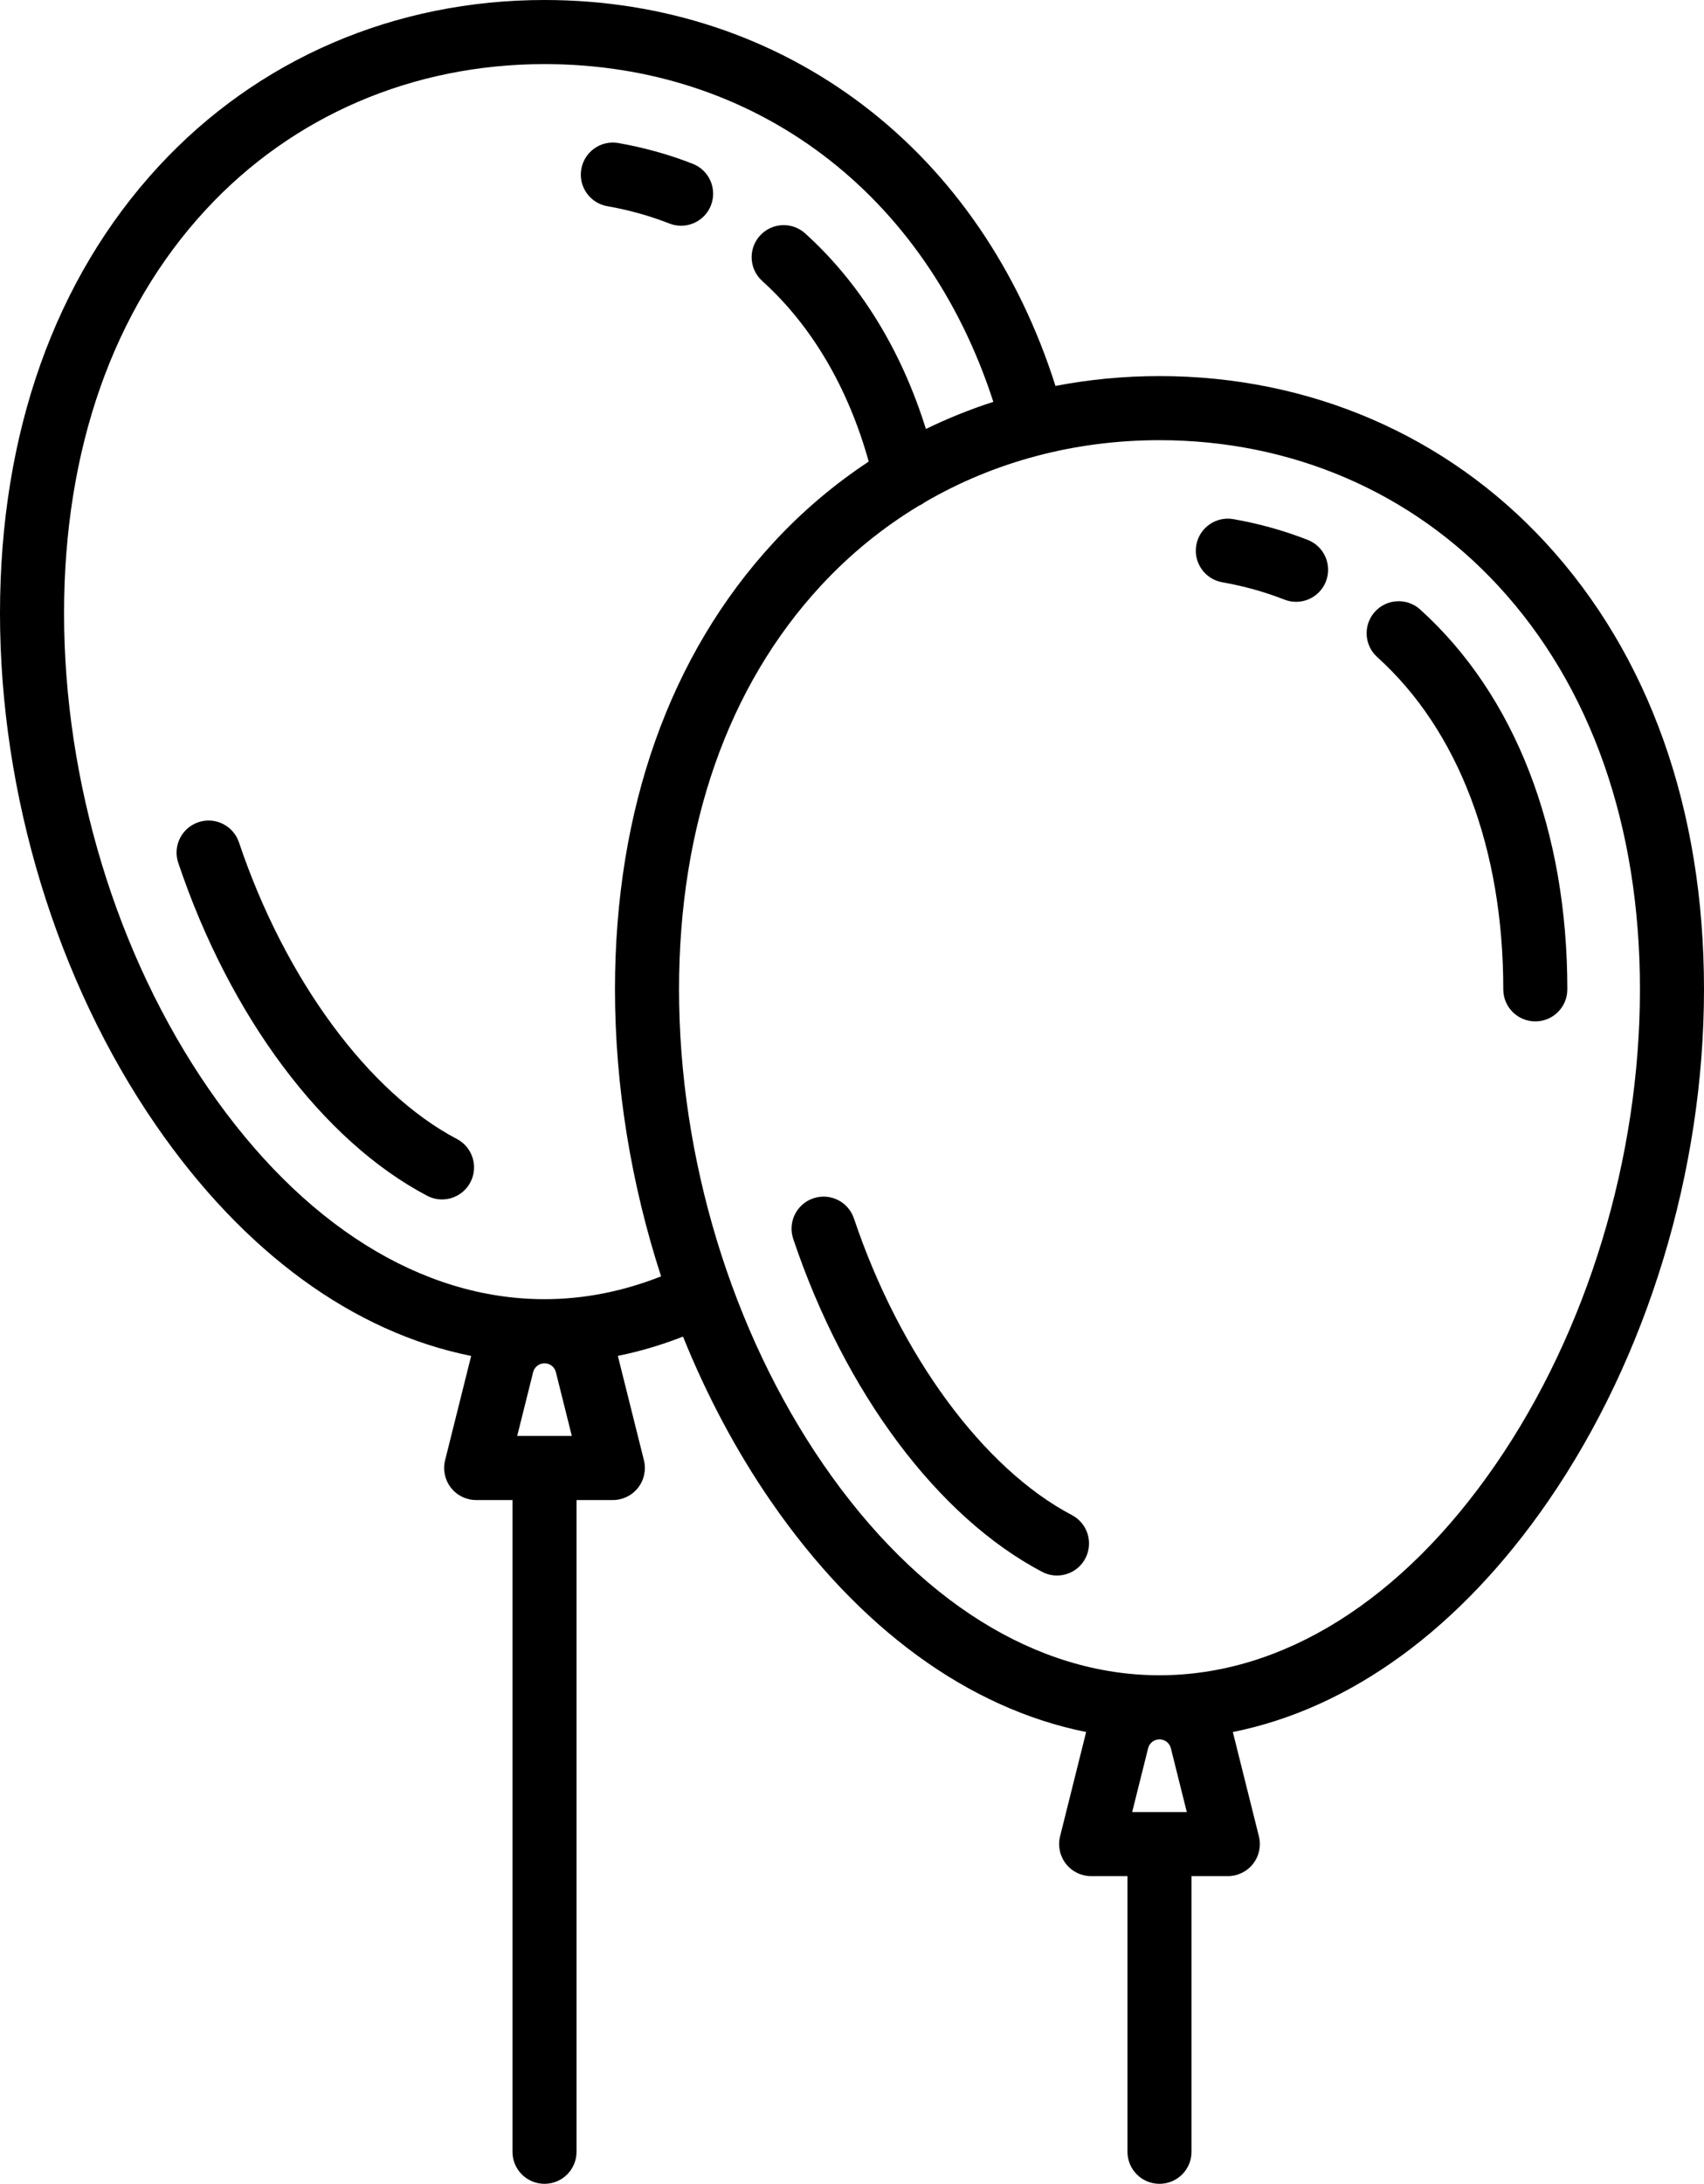 <?xml version="1.0" encoding="UTF-8" standalone="no"?>
<svg width="399px" height="511px" viewBox="0 0 399 511" version="1.1" xmlns="http://www.w3.org/2000/svg" xmlns:xlink="http://www.w3.org/1999/xlink">
    <!-- Generator: Sketch 3.8.3 (29802) - http://www.bohemiancoding.com/sketch -->
    <title>balloons</title>
    <desc>Created with Sketch.</desc>
    <defs></defs>
    <g id="Page-1" stroke="none" stroke-width="1" fill="none" fill-rule="evenodd">
        <g id="balloons" fill="#000000">
            <g id="Group">
                <path d="M361.862,126.931 C338.67,101.826 306.579,88 271.5,88 C263.187,88 255.044,88.786 247.145,90.305 C238.571,63.274 223.133,40.655 202.323,24.774 C181.085,8.566 155.212,0 127.5,0 C92.421,0 60.33,13.826 37.138,38.931 C12.842,65.23 0,101.39 0,143.5 C0,185.965 13.293,229.608 36.472,263.236 C57.034,293.068 82.788,311.767 110.332,317.279 C110.318,317.333 110.299,317.384 110.285,317.437 L104.224,341.681 C103.663,343.921 104.167,346.295 105.588,348.116 C107.009,349.937 109.19,351 111.5,351 L120,351 L120,503.5 C120,507.642 123.358,511 127.5,511 C131.642,511 135,507.642 135,503.5 L135,351 L143.5,351 C145.81,351 147.99,349.936 149.412,348.116 C150.834,346.296 151.337,343.922 150.776,341.681 L144.715,317.437 C144.701,317.38 144.68,317.326 144.665,317.269 C149.802,316.23 154.898,314.72 159.931,312.754 C165.473,326.486 172.365,339.475 180.472,351.236 C201.034,381.068 226.788,399.767 254.332,405.279 C254.318,405.333 254.299,405.384 254.285,405.437 L248.224,429.681 C247.663,431.921 248.167,434.295 249.588,436.116 C251.009,437.937 253.19,439 255.5,439 L264,439 L264,503.5 C264,507.642 267.358,511 271.5,511 C275.642,511 279,507.642 279,503.5 L279,439 L287.5,439 C289.81,439 291.99,437.936 293.412,436.116 C294.834,434.296 295.337,431.922 294.776,429.681 L288.715,405.437 C288.702,405.383 288.682,405.332 288.668,405.279 C316.212,399.768 341.967,381.069 362.528,351.236 C385.707,317.608 399,273.965 399,231.5 C399,189.39 386.158,153.23 361.862,126.931 L361.862,126.931 Z M121.106,336 L124.837,321.075 C125.143,319.853 126.236,319 127.505,319 C128.764,319 129.858,319.854 130.163,321.075 L133.894,336 L121.106,336 L121.106,336 Z M127.5,304 C98.666,304 70.724,286.5 48.822,254.724 C27.328,223.538 15,182.999 15,143.5 C15,105.229 26.465,72.589 48.156,49.109 C68.476,27.113 96.654,15 127.5,15 C176.824,15 216.777,45.184 232.595,94.03 C227.169,95.78 221.895,97.899 216.803,100.379 C211.05,81.908 201.391,66.212 188.525,54.61 C185.449,51.837 180.707,52.081 177.932,55.157 C175.158,58.233 175.403,62.975 178.479,65.75 C190.048,76.183 198.598,90.721 203.416,108.008 C195.339,113.329 187.863,119.652 181.138,126.931 C156.842,153.23 144,189.39 144,231.5 C144,254.116 147.772,277.065 154.798,298.657 C145.836,302.201 136.675,304 127.5,304 L127.5,304 Z M265.106,424 L268.837,409.075 C269.143,407.853 270.236,407 271.505,407 C272.764,407 273.858,407.854 274.163,409.075 L277.894,424 L265.106,424 L265.106,424 Z M350.178,342.724 C328.276,374.5 300.334,392 271.5,392 C242.666,392 214.724,374.5 192.822,342.724 C171.328,311.538 159,270.999 159,231.5 C159,193.229 170.465,160.589 192.156,137.109 C198.98,129.722 206.695,123.455 215.095,118.382 C215.63,118.145 216.126,117.848 216.58,117.503 C232.854,108.038 251.621,103 271.5,103 C302.346,103 330.524,115.113 350.844,137.109 C372.535,160.589 384,193.229 384,231.5 C384,270.999 371.672,311.538 350.178,342.724 L350.178,342.724 Z" id="Shape"></path>
                <path d="M306.223,126.337 C300.681,124.164 294.819,122.527 288.797,121.473 C284.715,120.759 280.83,123.487 280.115,127.567 C279.401,131.647 282.129,135.534 286.209,136.249 C291.245,137.131 296.136,138.495 300.746,140.303 C301.645,140.656 302.571,140.823 303.482,140.823 C306.477,140.823 309.307,139.016 310.466,136.059 C311.979,132.201 310.079,127.849 306.223,126.337 L306.223,126.337 Z" id="Shape"></path>
                <path d="M250.99,354.518 C230.244,343.627 210.688,317.032 199.955,285.111 C198.635,281.184 194.38,279.071 190.456,280.392 C186.53,281.712 184.417,285.965 185.737,289.891 C197.834,325.868 219.621,354.992 244.018,367.799 C245.13,368.383 246.323,368.66 247.497,368.66 C250.195,368.66 252.803,367.2 254.144,364.644 C256.07,360.977 254.657,356.443 250.99,354.518 L250.99,354.518 Z" id="Shape"></path>
                <path d="M332.525,142.609 C329.448,139.835 324.707,140.08 321.932,143.156 C319.158,146.232 319.403,150.975 322.479,153.749 C341.516,170.916 352,198.529 352,231.5 C352,235.642 355.358,239 359.5,239 C363.642,239 367,235.642 367,231.5 C367,194.227 354.757,162.658 332.525,142.609 L332.525,142.609 Z" id="Shape"></path>
                <path d="M106.99,266.518 C86.244,255.627 66.688,229.032 55.955,197.111 C54.635,193.184 50.381,191.07 46.456,192.392 C42.53,193.712 40.417,197.965 41.737,201.891 C53.834,237.868 75.621,266.992 100.018,279.799 C101.13,280.383 102.323,280.66 103.497,280.66 C106.195,280.66 108.803,279.2 110.144,276.644 C112.07,272.977 110.657,268.443 106.99,266.518 L106.99,266.518 Z" id="Shape"></path>
                <path d="M159.482,52.821 C162.477,52.821 165.307,51.014 166.466,48.057 C167.978,44.201 166.078,39.849 162.222,38.336 C156.68,36.163 150.818,34.526 144.796,33.472 C140.715,32.756 136.829,35.486 136.114,39.566 C135.4,43.646 138.128,47.533 142.208,48.248 C147.244,49.13 152.135,50.494 156.745,52.302 C157.646,52.654 158.571,52.821 159.482,52.821 L159.482,52.821 Z" id="Shape"></path>
            </g>
        </g>
    </g>
</svg>